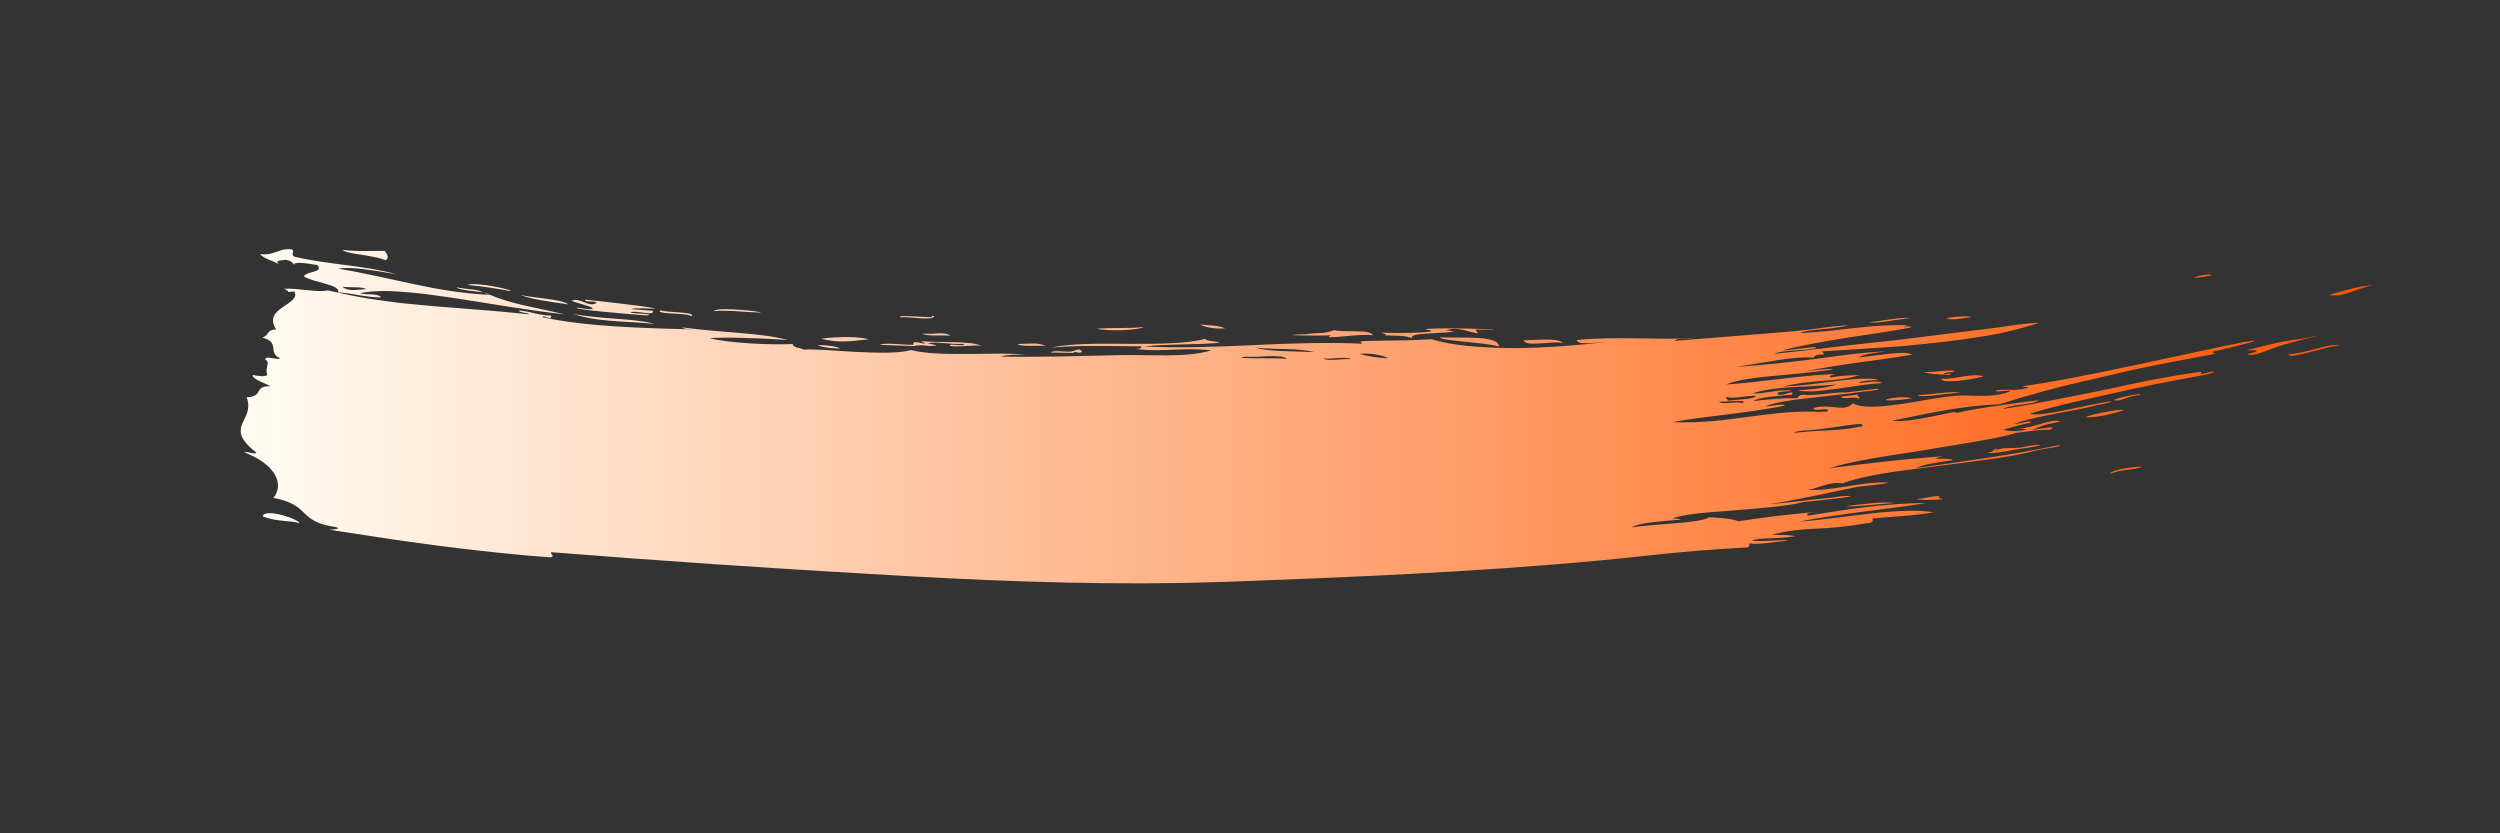 <svg xmlns="http://www.w3.org/2000/svg" xmlns:xlink="http://www.w3.org/1999/xlink" width="1500" zoomAndPan="magnify" viewBox="0 0 1125 375" height="500" preserveAspectRatio="xMidYMid meet" version="1.0"><rect x="0" y="0" width="1125" height="375" fill="#333333" stroke="none"/><defs><clipPath id="3b4f933dae"><path d="M 108 112 L 1067.926 112 L 1067.926 263 L 108 263 Z M 108 112 " clip-rule="nonzero"/></clipPath><clipPath id="b98d01bfd7"><path d="M 441.465 155.539 C 436.43 153.32 423.867 154.281 414.961 153.559 C 414.691 154.039 415.441 154.129 416.191 154.191 C 416.762 155.66 409.984 152.359 411.094 155.148 C 406.418 155.328 398.504 153.949 395.895 155.18 C 400.961 155.359 406.027 155.539 411.066 155.719 C 415.441 154.758 416.91 156.109 421.199 155.508 C 421.859 155.418 417.992 154.398 417.422 154.789 C 419.73 153.172 426.055 155.148 433.879 154.73 C 434.059 155.988 429.383 154.879 427.555 155.148 C 426.387 156.738 437.27 155.148 441.465 155.539 Z M 405.219 142.797 C 402.852 141.566 415.352 142.797 419.129 142.707 C 419.219 142.348 419.34 142.016 420.418 142.168 C 419.82 144.625 409.805 142.348 405.219 142.797 Z M 415.082 150.113 C 421.379 150.684 424.555 148.914 427.703 151.133 C 423.867 150.621 416.793 151.492 415.082 150.113 Z M 369.449 152.422 C 371.938 152 384.352 150.832 390.945 152.691 C 383.391 153.41 377.844 154.578 369.449 152.422 Z M 664.168 148.285 C 664.137 149.062 664.797 149.543 665.484 149.961 C 661.527 149.934 655.711 146.363 650.406 148.852 C 651.484 148.344 654.332 149.242 654.184 149.273 C 650.227 149.723 645.129 149.871 641.23 150.172 C 637.332 150.441 634.637 150.953 635.473 152.242 C 632.238 150.652 625.762 151.191 622.883 150.832 C 625.102 150.504 622.312 150.23 621.594 149.723 C 630.137 149.902 639.043 149.934 644.168 149.121 C 644.141 148.344 641.949 148.672 641.652 148.074 C 652.145 147.055 688.992 148.883 664.168 148.285 Z M 599.016 150.863 C 592.57 151.223 571.016 150.832 587.715 150.41 C 591.223 149.602 596.68 150.441 600.246 148.523 C 604.953 149.902 616.707 147.832 617.844 150.953 C 613.828 149.723 592.961 153.32 599.016 150.863 Z M 457.926 154.82 C 463.621 154.668 467.309 154.039 470.547 155.719 C 466.738 155.27 459.664 156.168 457.926 154.82 Z M 539.953 146.035 C 544.18 146.426 549.129 146.484 551.258 147.805 C 545.711 148.043 542.441 147.203 539.953 146.035 Z M 321.152 140.039 C 321.809 138.93 327.328 138.988 332.543 139.379 C 337.789 139.738 342.766 140.43 342.316 140.668 C 335.152 140.488 326.488 139.379 321.152 140.039 Z M 493.395 147.953 C 499.809 147.324 508.805 147.953 514.801 147.113 C 511.473 148.852 498.43 149.004 493.395 147.953 Z M 275.16 144.387 C 269.434 143.938 264.035 143.246 257.832 141.27 C 270.664 143.695 285.684 143.215 294.617 145.766 C 286.941 144.984 280.855 144.867 275.16 144.387 Z M 218.434 131.793 C 219.035 132.062 219.633 132.332 220.203 132.574 C 219.363 132.395 218.406 132.242 218.434 131.793 Z M 220.773 132.691 C 220.684 132.691 220.594 132.691 220.473 132.664 C 220.383 132.633 220.293 132.602 220.234 132.543 C 220.414 132.602 220.594 132.633 220.773 132.691 Z M 311.016 142.285 C 309.367 140.637 293.566 141.508 297.555 139.59 C 297.914 140.637 314.164 140.277 311.016 142.285 Z M 246.199 134.492 C 250.273 135.062 253.961 135.66 255.793 136.98 C 248.086 135.84 239.453 134.82 234.207 132.723 C 237.684 133.504 242.148 133.922 246.199 134.492 Z M 205.395 129.246 C 208.961 130.176 215.738 130.145 217.234 131.613 C 213.637 130.805 206.832 130.773 205.395 129.246 Z M 186.445 127.926 C 175.594 125.648 164.797 123.008 152.176 120.879 C 155.324 120.371 159.371 120.582 163.84 121.148 C 168.336 121.719 173.375 122.5 178.41 123.398 C 163.898 119.383 147.918 119.113 132.719 115.574 C 130.379 114.766 133.047 113.023 131.191 112.156 C 125.164 111.676 123.543 115.125 117.129 114.344 C 118.238 116.234 123.156 117.402 125.672 119.051 C 123.094 116.863 126.992 117.281 128.73 116.895 C 131.219 117.492 131.91 118.422 132.539 119.352 C 131.641 117.582 137.156 118.332 142.793 119.262 C 145.82 122.77 138.715 121.719 136.645 124.297 C 138.504 125.676 142.613 126.578 146.148 127.598 C 149.688 128.617 152.688 129.637 152.207 131.555 C 155.145 131.734 158.562 132.332 161.98 132.902 C 165.367 133.441 168.758 133.863 171.516 133.832 C 169.777 131.734 165.098 132.965 162.039 131.945 C 167.137 130.895 173.402 130.715 180.418 131.285 C 183.957 131.492 187.676 131.855 191.543 132.332 C 193.461 132.574 195.438 132.844 197.418 133.145 C 199.426 133.414 201.465 133.711 203.535 133.98 C 219.965 136.531 238.074 139.707 254.145 141.477 C 239.184 137.941 230.309 136.832 220.504 132.691 C 207.973 132.125 197.207 130.176 186.445 127.926 Z M 164.828 130.176 C 161.922 129.965 157.184 131.645 154.004 129.004 C 157.332 129.547 163.27 128.797 164.828 130.176 Z M 229.559 130.984 C 225.031 130.145 217.027 128.707 210.43 128.285 C 213.367 126.605 231.625 130.504 229.559 130.984 Z M 283.973 139.078 C 287.242 139.348 290.539 139.617 293.809 139.859 C 294.855 142.676 284.574 139.02 283.824 140.789 C 285.863 141.027 295.008 141.359 291.168 141.957 C 281.605 141.238 258.852 139.348 259.359 138.48 C 261.52 138.391 266.434 139.918 266.734 138.66 C 264.426 137.281 260.02 136.59 257.23 135.363 C 261.07 133.562 264.457 138.391 268.203 136.473 C 269.223 135 262.387 136.352 263.438 134.852 C 269.012 135.453 274.59 135.992 279.926 136.68 C 285.262 137.309 290.422 137.969 295.188 138.809 C 291.711 139.078 286.492 138.301 283.973 139.078 Z M 173.582 117.133 C 171.664 116.383 169.688 115.875 167.676 115.516 C 165.699 115.125 163.777 114.793 161.98 114.523 C 158.414 113.984 155.414 113.535 154.094 112.426 C 161.41 113.355 166.566 112.754 173.223 112.934 C 174.273 114.766 175.262 115.812 173.582 117.133 Z M 368.043 155.27 C 372.48 155.359 376.137 155.75 378.117 156.859 C 373.68 156.77 370.02 156.348 368.043 155.27 Z M 830.172 227.855 C 838.387 226.863 847.082 225.574 852.328 226.355 C 845.043 226.773 836.32 228.062 830.172 227.855 Z M 877.062 168.699 C 872.746 168.551 868.547 168.34 865.371 167.473 C 868.91 167.742 880.75 165.883 879.402 167.203 C 877.543 167.562 874.727 167.652 874.453 168.492 C 876.223 168.191 879.312 167.922 877.062 168.699 Z M 909.234 201.41 C 917.238 199.609 923.355 199.883 911.871 201.559 C 906.266 202.219 897.512 204.5 893.852 203.719 C 897.18 204.02 897.512 200.871 898.891 202.398 C 898.109 202.551 897.391 202.699 897.691 203.148 C 900.207 200.992 904.316 201.918 909.234 201.41 Z M 115.391 203.719 C 114.941 204.68 110.891 203 109.902 203.539 C 124.535 209.086 127.863 218.32 123.035 224.047 C 131.488 225.664 134.098 228.152 136.797 230.762 C 139.496 233.34 142.281 235.949 151.098 237.18 C 154.273 237.957 149.297 238.406 148.07 238.348 C 154.605 239.336 162.281 240.504 170.586 241.793 C 178.859 243.113 187.734 244.254 196.699 245.512 C 214.629 247.793 233.008 249.828 247.758 250.789 C 250.094 249.859 247.695 250.039 247.996 248.48 C 296.836 252.348 344.598 255.586 391.457 258.285 C 438.348 261.102 485.297 263.141 532.008 262.332 C 544.691 262.094 557.012 261.703 569.727 261.133 C 626.93 258.945 685.812 256.125 741.699 249.98 C 747.516 249.32 755.551 248.512 763.645 247.852 C 771.738 247.191 779.953 246.684 786.07 246.352 C 787.598 246.113 787.09 245.184 787.211 244.492 C 790.836 245.301 798.633 243.715 804.238 243.414 C 804.809 242.453 791.617 244.074 788.41 243.234 C 791.738 241.793 799.023 242.723 807.957 241.316 C 805.348 240.566 801.062 240.777 797.375 240.625 C 804.629 238.676 810.625 238.227 817.16 237.898 C 823.695 237.598 830.801 237.086 840.277 235.41 C 843.094 235.348 842.645 234.301 842.676 233.371 C 852.059 232.262 859.703 232.379 870.047 230.551 C 863.543 229.383 853.859 229.773 843.125 230.941 C 832.391 232.082 820.637 233.941 809.906 234.719 C 813.863 233.82 818.27 233.16 822.918 232.441 C 827.562 231.691 832.48 231.031 837.457 230.371 C 847.41 229.055 857.695 227.945 866.809 226.324 C 857.246 226.445 847.531 227.195 838.418 228.332 C 829.305 229.441 820.789 230.973 813.562 232.051 C 812.062 230.434 816.352 230.73 818.629 230.402 C 810.477 230.641 788.32 233.52 782.352 234.57 C 780.852 233.969 778.574 233.578 776.145 233.281 C 773.719 232.98 771.168 232.801 769.129 232.801 C 764.664 235.527 746.227 235.617 734.234 237.27 C 738.309 234.961 747.992 234.66 756.148 233.82 C 756.508 233.398 752.91 233.191 752.223 233.551 C 756.48 231.391 767.871 230.613 779.953 229.711 C 792.008 228.691 804.75 227.793 811.613 225.875 L 820.039 225.035 L 828.434 224.047 C 838.176 222.938 829.602 222.875 824.477 223.926 C 813.113 225.004 804.66 226.324 796.023 226.836 C 801.121 226.203 808.227 224.797 815.453 223.355 C 819.078 222.668 822.707 221.828 826.156 221.078 C 829.602 220.328 832.871 219.641 835.688 219.098 C 837.039 218.859 855.867 217.059 847.23 217.121 C 842.074 217.09 836.469 218.02 830.742 218.918 C 825.016 219.82 819.199 220.75 813.652 220.449 C 818.059 219.699 823.965 216.43 829.004 217.57 C 833.949 215.68 840.305 214.242 847.5 213.043 C 854.668 211.812 862.672 211.004 870.855 209.863 C 879.043 208.785 887.406 207.797 895.383 206.656 C 899.371 206.086 903.238 205.516 906.926 204.828 C 910.613 204.078 914.09 203.301 917.328 202.461 C 919.727 201.918 930.039 200.691 926.203 200.359 C 905.906 204.648 884.23 207.555 862.164 210.645 C 865.551 208.906 872.176 208.008 878.711 207.105 C 878.621 205.699 864.801 207.285 874.547 205.367 C 871.668 205.457 868.188 205.727 864.262 206.117 C 860.332 206.508 855.957 206.836 851.398 207.348 C 842.254 208.305 832.242 209.535 823.098 210.703 C 827.926 209.145 834.82 207.645 842.676 206.266 C 846.602 205.578 850.738 204.918 854.996 204.258 C 857.125 203.93 859.254 203.629 861.414 203.301 C 863.543 202.938 865.699 202.578 867.828 202.25 C 884.887 199.402 901.047 196.941 906.984 194.844 C 912.441 194.156 918.316 193.195 922.453 193.406 C 926.953 191.156 917.418 193.016 914.629 193.555 C 920.598 190.648 919.668 191.457 927.07 189.688 C 923.926 187.949 915.141 192.746 906.715 193.137 C 919.156 192.445 904.855 195.176 901.527 193.344 C 903.086 192.867 908.633 191.215 914.059 190.137 C 913.699 188.906 908.633 190.797 906.355 190.855 C 915.168 187.078 936.906 184.59 944.043 182.133 C 946.711 182.07 953.934 179.855 947.73 180.902 C 936.727 182.641 918.137 187.887 913.402 186.148 C 918.766 184.531 924.645 182.973 930.879 181.473 C 933.996 180.723 937.176 179.973 940.445 179.285 C 943.684 178.562 947.008 177.875 950.309 177.094 C 963.59 174.039 977.379 171.34 989.941 169.09 C 996.957 167.98 999.598 166.004 991.082 168.25 C 989.074 168.492 991.953 166.992 989.582 167.41 C 975.102 169.422 961.969 172.117 948.027 175.238 C 941.043 176.707 933.816 178.113 926.113 179.613 C 918.406 181.082 910.281 182.672 901.348 184.051 C 903.988 182.102 914.898 182.164 917.598 180.184 C 915.527 180.215 908.785 181.145 901.168 182.254 C 893.555 183.27 885.066 184.652 879.582 186.031 C 882.52 184.621 877.332 185.82 870.496 187.199 C 867.078 187.887 863.242 188.637 859.824 189.086 C 856.406 189.477 853.379 189.656 851.578 189.27 C 854.668 188.637 858.176 188.008 861.922 187.199 C 865.672 186.391 869.719 185.578 873.914 184.859 C 882.281 183.391 891.215 182.191 899.699 181.953 C 911.152 178.266 926.023 174.066 942.781 170.379 C 951.148 168.402 959.961 166.332 969.047 164.504 C 978.129 162.645 987.543 161.055 996.93 159.195 C 996.598 158.777 995.551 158.898 995.43 158.328 C 1001.695 156.977 1024.031 151.582 1010.121 153.859 C 990.422 157.609 935.918 170.441 910.043 173.797 C 910.434 174.367 912.59 173.766 912.742 174.516 C 905.996 176.254 904.195 174.848 898.711 175.625 C 895.5 176.734 903.805 175.656 905.188 175.777 C 897.961 179.312 888.188 177.785 882.281 177.996 C 875.055 178.176 864.922 180.453 855.566 181.801 C 846.211 183.121 837.699 183.84 833.859 181.473 C 829.332 185.91 824.895 181.352 816.141 183.602 C 815.723 185.488 821.988 183.332 822.648 184.562 C 823.035 186.148 816.113 184.5 820.188 185.461 C 810.023 184.68 799.441 185.852 788.23 187.379 C 782.621 188.098 776.895 188.969 770.961 189.477 C 765.055 189.957 758.969 190.227 752.699 190.016 C 759.266 188.578 767.781 187.707 776.715 186.57 C 785.652 185.398 794.977 184.199 803.191 182.551 C 802.5 181.324 796.922 182.941 794.254 182.852 C 798.844 181.082 805.617 180.035 813.055 179.254 C 820.488 178.383 828.582 177.574 835.809 176.555 C 838.328 176.254 840.848 175.957 843.395 175.656 C 846.512 175.355 845.465 174.695 843.336 175.086 C 839.137 175.598 834.91 176.105 830.711 176.617 C 826.875 176.164 817.879 178.234 811.645 177.664 C 808.797 177.637 809.965 178.926 807.988 179.195 C 802.559 179.074 795.875 179.703 788.949 180.484 C 791.887 178.504 800.07 178.324 806.547 177.574 C 806.879 175.148 803.879 178.086 800.16 177.637 C 798.664 175.836 804 176.348 806.367 175.867 C 800.551 174.875 794.344 177.363 788.617 177.035 C 798.691 173.586 814.703 174.188 826.484 173.047 C 823.996 173.977 819.859 174.637 816.23 175.055 C 812.605 175.445 809.457 175.566 808.914 175.625 C 810.895 176.074 813.531 176.227 816.531 176.047 C 819.531 175.867 822.918 175.445 826.395 174.965 C 833.379 173.977 840.875 172.719 846.844 172.359 C 845.402 171.188 840.906 171.879 836.617 172.418 C 837.008 171.07 842.793 171.43 845.375 170.77 C 840.008 169.988 833.352 170.559 826.004 171.488 C 822.316 171.969 818.48 172.477 814.523 172.988 C 810.566 173.406 806.457 173.766 802.352 173.949 C 814.82 170.738 826.906 171.969 836.199 168.969 C 840.367 168.672 828.375 168.73 823.578 169.93 C 823.008 169 824.445 168.73 825.945 168.461 C 823.066 168.371 819.621 168.582 815.812 168.969 C 811.973 169.332 807.777 169.719 803.398 170.258 C 794.645 171.25 785.23 172.477 776.805 173.02 C 784.93 169.48 802.109 169.121 815.66 167.41 C 832.211 165.641 823.336 165.492 811.824 167.23 C 819.918 165.551 828.105 164.234 836.258 163.125 C 844.414 161.953 852.57 161.055 860.516 159.586 C 856.586 157.637 847.383 159.766 836.5 160.816 C 838.656 159.285 843.723 158.719 848.883 158.148 C 840.215 158.355 828.672 159.887 816.621 161.566 C 804.539 163.094 791.887 164.531 781.152 165.012 C 794.375 163.363 806.219 160.215 816.203 160.906 C 817.34 158.238 823.129 160.934 819.711 158.148 C 827.176 157.668 835.328 157.129 843.785 156.59 C 848.012 156.316 852.297 156.047 856.617 155.719 C 860.902 155.301 865.223 154.879 869.508 154.398 C 878.082 153.469 886.508 152.359 894.363 151.043 C 902.219 149.723 909.473 147.832 915.738 145.855 C 922.125 144.297 906.176 146.305 905.664 146.395 C 898.41 147.562 890.195 148.465 881.5 149.543 C 872.805 150.621 863.57 151.762 854.188 152.961 C 844.773 153.949 835.18 155 825.734 156.109 C 821.027 156.68 816.352 157.219 811.793 157.758 C 807.207 158.266 802.711 158.746 798.332 159.227 C 801.992 157.488 811.254 157.848 817.039 156.707 C 818 155.988 815.273 156.289 811.766 156.68 C 808.285 157.066 804.027 157.609 801.961 157.699 C 806.098 156.559 810.445 155.719 814.973 154.789 C 819.5 153.891 824.207 153.082 829.094 152.301 C 833.98 151.551 839.016 150.801 844.203 149.992 C 849.391 149.184 854.727 148.434 860.152 147.266 C 860.062 146.395 852.688 147.504 858.746 146.305 C 850.738 146.156 843.543 146.605 835.867 147.473 C 828.195 148.285 820.008 149.395 809.965 149.902 C 813.203 148.285 821.93 148.285 827.293 147.266 C 838.566 145.676 824.176 146.754 819.77 147.594 C 810.895 148.914 802.441 149.422 792.188 150.293 C 781.934 151.07 769.879 152.18 753.629 153.379 C 754.051 152.031 759.777 152.66 762.324 152.121 C 746.137 153.141 727.758 151.16 709.617 152.992 C 709.828 155.48 717.234 154.102 722.238 153.98 C 710.246 155.359 695.105 156.617 680.805 156.648 C 666.477 156.559 652.984 155.449 644.32 152.66 C 632.598 153.379 626.898 153.109 614.188 153.469 C 610.98 153.531 612.66 153.949 612.957 154.668 C 597.969 153.949 580.309 154.488 562.949 155.359 C 545.59 156.137 528.5 156.707 514.77 155.898 C 527.152 154.609 536.117 155.328 548.797 154.25 C 547.539 153.289 542.98 153.828 542.504 152.48 C 534.078 154.641 521.156 154.82 508.113 154.73 C 495.07 154.609 481.941 154.461 473.125 156.41 C 485.418 155.391 493.453 155.629 513.539 155.867 C 513.992 156.859 512.551 156.949 510.992 156.977 C 521.637 158.656 533.328 156.137 545.051 157.699 C 539.113 159.406 532.398 159.855 525.473 159.918 C 518.547 159.977 511.441 159.676 504.668 159.797 C 486.676 160.188 470.336 160.754 450.281 160.484 C 452.949 159.645 456.965 159.465 461.703 159.617 C 448.75 158.117 423.656 160.934 409.836 157.516 C 404.887 159.078 394.664 158.836 384.77 158.328 C 374.879 157.758 365.344 156.949 361.715 157.367 C 360.277 156.438 356.5 156.438 356.797 154.82 C 346.156 155.301 327.988 154.398 319.23 152.18 C 325.68 151.641 341.449 152.121 354.371 152.961 C 342.676 149.723 324.777 149.781 307.059 147.324 C 307.391 148.133 310.148 148.012 311.977 148.254 C 289.43 147.652 263.797 147.023 244.16 142.766 C 243.98 141.18 248.715 144.867 247.938 142.047 C 241.641 141.777 239.211 140.16 233.426 139.707 C 233.484 140.789 237.504 140.547 238.133 141.449 C 229.648 140.609 221.762 139.797 214.086 139.289 C 210.281 138.988 206.531 138.688 202.844 138.391 C 199.156 138.121 195.5 137.852 191.871 137.488 C 188.242 137.129 184.645 136.77 180.988 136.441 C 177.359 136.051 173.762 135.512 170.074 135 C 162.73 134.012 155.324 132.453 147.5 130.656 C 142.613 131.793 133.348 129.457 127.773 129.965 C 131.668 131.492 127.262 131.555 132.449 131.164 C 134.129 134.07 130.5 135.961 127.203 138.238 C 123.965 140.488 120.996 143.246 124.266 148.223 C 119.738 148.434 121.688 150.441 118.117 151.941 C 126.395 154.102 120.125 158.777 126.121 161.207 C 125.523 161.746 123.754 161.355 122.195 161.117 C 120.637 160.844 119.258 160.727 119.438 161.895 C 121.895 163.062 119.016 165.434 120.305 168.73 C 119.168 169.629 116.617 169.332 113.68 168.73 C 113.711 170.859 119.105 172.207 121.656 173.828 C 113.891 173.527 118.957 178.445 110.98 178.805 C 113.051 184.199 110.352 187.379 109.004 190.738 C 108.312 192.414 107.984 194.156 108.766 196.254 C 109.543 198.141 111.461 200.66 115.391 203.719 Z M 777.438 180.332 C 777.855 179.285 775.426 179.043 777.285 178.594 C 779.176 179.945 790.297 177.125 790.027 178.504 C 787.719 179.762 781.723 179.762 777.438 180.332 Z M 773.656 180.691 C 776.266 181.055 787.719 179.402 783.941 181.441 C 782.082 180.273 774.406 182.492 773.656 180.691 Z M 813.383 193.645 C 821.836 193.164 832.781 190.766 837.547 190.797 C 837.906 191.488 839.676 191.727 836.41 192.086 C 830.801 193.227 827.145 193.434 823.367 193.613 C 821.477 193.703 819.559 193.766 817.371 193.914 C 815.152 194.035 812.664 194.215 809.605 194.574 C 803.371 195.023 810.746 193.586 813.383 193.645 Z M 611.758 159.227 C 617.906 158.566 624.59 160.695 624.41 161.234 C 619.434 160.934 615.117 160.305 611.758 159.227 Z M 595.418 161.324 C 599.258 161.684 606.242 160.336 608.012 161.625 C 604.203 161.355 597.188 162.645 595.418 161.324 Z M 591.613 158.445 C 581.238 158.027 569.516 158.148 565.137 156.41 C 574.852 157.547 582.945 156.41 591.613 158.445 Z M 560.133 160.516 C 566.188 160.934 576.922 159.168 579.051 161.477 C 575.992 160.934 552.367 161.656 560.133 160.516 Z M 648.008 151.82 C 658.02 152.242 674.27 150.711 674.539 155.93 C 668.215 154.008 647.496 153.352 648.008 151.82 Z M 874.516 224.617 C 870.227 225.184 861.984 225.004 862.641 224.527 C 865.789 224.527 871.938 222.488 873.074 223.656 C 870.766 224.254 873.707 224.195 874.516 224.617 Z M 892.594 169.391 C 887.105 170.891 873.734 172.898 873.465 170.379 C 878.441 171.07 887.676 167.59 892.594 169.391 Z M 836.168 179.312 C 834.879 178.234 829.004 179.973 828.375 178.504 L 835.961 177.574 C 835.57 178.656 837.996 178.863 836.168 179.312 Z M 481.879 158.207 C 484.098 157.758 485.84 156.316 486.918 158.297 C 485.09 159.555 483.859 157.516 483.109 158.809 L 473.008 158.656 C 473.605 157.367 479.242 158.508 481.879 158.207 Z M 860.543 179.254 C 859.285 179.434 858.023 179.613 856.734 179.762 C 840.008 181.441 853.77 177.457 860.543 179.254 Z M 882.102 176.734 C 875.203 177.066 864.32 179.195 862.941 177.754 C 868.82 177.727 877.664 175.805 882.102 176.734 Z M 134.547 235.5 C 133.438 234.84 131.102 234.719 128.16 234.449 C 125.223 234.18 121.684 233.73 118.207 232.379 C 119.078 228.215 135.926 234.121 134.547 235.5 Z M 875.953 143.125 C 880.57 142.406 884.559 142.137 887.285 142.676 C 882.762 143.305 877.512 144.387 875.953 143.125 Z M 1048.137 132.664 C 1055.781 130.594 1059.469 129.125 1067.926 128.227 C 1059.949 129.996 1053.895 134.102 1048.137 132.664 Z M 987.004 125.109 C 992.551 122.41 1002.266 123.668 987.004 125.109 Z M 840.848 144.957 C 846.723 144.625 855.625 142.438 859.523 143.156 C 853.707 143.695 844.773 145.793 840.848 144.957 Z M 685.723 153.141 C 692.648 153.02 701.312 151.941 703.383 154.398 C 699.066 153.172 686.352 156.379 685.723 153.141 Z M 956.184 184.441 C 954.297 185.102 950.816 186.121 947.34 186.84 C 943.832 187.527 940.355 187.98 938.406 187.68 C 940.023 186.988 943.59 186.121 947.219 185.461 C 950.816 184.742 954.445 184.23 956.184 184.441 Z M 963.68 210.105 C 961.969 211.305 952.707 211.332 949.617 213.371 C 948.93 211.426 961.82 209.715 963.68 210.105 Z M 1052.633 155.391 C 1043.879 156.617 1030.027 161.953 1029.789 159.375 C 1037.824 159.105 1047.746 154.398 1052.633 155.391 Z M 962.781 177.816 C 957.805 177.965 953.844 181.113 951.418 180.035 C 952.258 178.984 965.836 176.316 962.781 177.816 Z M 1010.988 157.668 C 1015.848 156.41 1019.953 155.301 1023.941 154.43 C 1025.922 154.008 1027.898 153.621 1029.906 153.32 C 1031.887 152.961 1033.926 152.66 1036.055 152.449 C 1052.605 148.852 1035.812 152.75 1027.48 155.148 C 1021.574 156.77 1014.02 160.965 1011.379 159.348 C 1018.906 157.547 1014.648 157.457 1010.988 157.668 Z M 1010.988 157.668 " clip-rule="nonzero"/></clipPath><linearGradient x1="0" gradientTransform="matrix(-2.998, 0, 0, 2.998, 1067.924, 112.096)" y1="25.087" x2="320.18" gradientUnits="userSpaceOnUse" y2="25.087" id="5d490e157b"><stop stop-opacity="1" stop-color="rgb(100%, 33.299%, 0%)" offset="0"/><stop stop-opacity="1" stop-color="rgb(100%, 33.554%, 0.371%)" offset="0.004"/><stop stop-opacity="1" stop-color="rgb(100%, 33.81%, 0.742%)" offset="0.008"/><stop stop-opacity="1" stop-color="rgb(100%, 34.067%, 1.112%)" offset="0.012"/><stop stop-opacity="1" stop-color="rgb(100%, 34.323%, 1.483%)" offset="0.016"/><stop stop-opacity="1" stop-color="rgb(100%, 34.578%, 1.854%)" offset="0.02"/><stop stop-opacity="1" stop-color="rgb(100%, 34.834%, 2.225%)" offset="0.023"/><stop stop-opacity="1" stop-color="rgb(100%, 35.091%, 2.596%)" offset="0.027"/><stop stop-opacity="1" stop-color="rgb(100%, 35.347%, 2.966%)" offset="0.031"/><stop stop-opacity="1" stop-color="rgb(100%, 35.602%, 3.337%)" offset="0.035"/><stop stop-opacity="1" stop-color="rgb(100%, 35.858%, 3.708%)" offset="0.039"/><stop stop-opacity="1" stop-color="rgb(100%, 36.115%, 4.079%)" offset="0.043"/><stop stop-opacity="1" stop-color="rgb(100%, 36.371%, 4.449%)" offset="0.047"/><stop stop-opacity="1" stop-color="rgb(100%, 36.626%, 4.82%)" offset="0.051"/><stop stop-opacity="1" stop-color="rgb(100%, 36.882%, 5.191%)" offset="0.055"/><stop stop-opacity="1" stop-color="rgb(100%, 37.138%, 5.562%)" offset="0.059"/><stop stop-opacity="1" stop-color="rgb(100%, 37.395%, 5.933%)" offset="0.062"/><stop stop-opacity="1" stop-color="rgb(100%, 37.65%, 6.303%)" offset="0.066"/><stop stop-opacity="1" stop-color="rgb(100%, 37.906%, 6.674%)" offset="0.07"/><stop stop-opacity="1" stop-color="rgb(100%, 38.162%, 7.045%)" offset="0.074"/><stop stop-opacity="1" stop-color="rgb(100%, 38.419%, 7.416%)" offset="0.078"/><stop stop-opacity="1" stop-color="rgb(100%, 38.673%, 7.787%)" offset="0.082"/><stop stop-opacity="1" stop-color="rgb(100%, 38.93%, 8.157%)" offset="0.086"/><stop stop-opacity="1" stop-color="rgb(100%, 39.186%, 8.528%)" offset="0.09"/><stop stop-opacity="1" stop-color="rgb(100%, 39.442%, 8.899%)" offset="0.094"/><stop stop-opacity="1" stop-color="rgb(100%, 39.697%, 9.27%)" offset="0.098"/><stop stop-opacity="1" stop-color="rgb(100%, 39.954%, 9.641%)" offset="0.102"/><stop stop-opacity="1" stop-color="rgb(100%, 40.208%, 10.011%)" offset="0.105"/><stop stop-opacity="1" stop-color="rgb(100%, 40.465%, 10.382%)" offset="0.109"/><stop stop-opacity="1" stop-color="rgb(100%, 40.721%, 10.753%)" offset="0.113"/><stop stop-opacity="1" stop-color="rgb(100%, 40.977%, 11.124%)" offset="0.117"/><stop stop-opacity="1" stop-color="rgb(100%, 41.232%, 11.494%)" offset="0.121"/><stop stop-opacity="1" stop-color="rgb(100%, 41.489%, 11.865%)" offset="0.125"/><stop stop-opacity="1" stop-color="rgb(100%, 41.745%, 12.236%)" offset="0.129"/><stop stop-opacity="1" stop-color="rgb(100%, 42.001%, 12.607%)" offset="0.133"/><stop stop-opacity="1" stop-color="rgb(100%, 42.256%, 12.978%)" offset="0.137"/><stop stop-opacity="1" stop-color="rgb(100%, 42.513%, 13.348%)" offset="0.141"/><stop stop-opacity="1" stop-color="rgb(100%, 42.769%, 13.719%)" offset="0.145"/><stop stop-opacity="1" stop-color="rgb(100%, 43.025%, 14.09%)" offset="0.148"/><stop stop-opacity="1" stop-color="rgb(100%, 43.28%, 14.461%)" offset="0.152"/><stop stop-opacity="1" stop-color="rgb(100%, 43.536%, 14.832%)" offset="0.156"/><stop stop-opacity="1" stop-color="rgb(100%, 43.793%, 15.202%)" offset="0.16"/><stop stop-opacity="1" stop-color="rgb(100%, 44.049%, 15.573%)" offset="0.164"/><stop stop-opacity="1" stop-color="rgb(100%, 44.304%, 15.944%)" offset="0.168"/><stop stop-opacity="1" stop-color="rgb(100%, 44.56%, 16.315%)" offset="0.172"/><stop stop-opacity="1" stop-color="rgb(100%, 44.817%, 16.685%)" offset="0.176"/><stop stop-opacity="1" stop-color="rgb(100%, 45.073%, 17.056%)" offset="0.18"/><stop stop-opacity="1" stop-color="rgb(100%, 45.328%, 17.427%)" offset="0.184"/><stop stop-opacity="1" stop-color="rgb(100%, 45.584%, 17.798%)" offset="0.188"/><stop stop-opacity="1" stop-color="rgb(100%, 45.84%, 18.169%)" offset="0.191"/><stop stop-opacity="1" stop-color="rgb(100%, 46.097%, 18.539%)" offset="0.195"/><stop stop-opacity="1" stop-color="rgb(100%, 46.352%, 18.91%)" offset="0.199"/><stop stop-opacity="1" stop-color="rgb(100%, 46.608%, 19.281%)" offset="0.203"/><stop stop-opacity="1" stop-color="rgb(100%, 46.864%, 19.652%)" offset="0.207"/><stop stop-opacity="1" stop-color="rgb(100%, 47.121%, 20.024%)" offset="0.211"/><stop stop-opacity="1" stop-color="rgb(100%, 47.375%, 20.395%)" offset="0.215"/><stop stop-opacity="1" stop-color="rgb(100%, 47.632%, 20.766%)" offset="0.219"/><stop stop-opacity="1" stop-color="rgb(100%, 47.887%, 21.136%)" offset="0.223"/><stop stop-opacity="1" stop-color="rgb(100%, 48.143%, 21.507%)" offset="0.227"/><stop stop-opacity="1" stop-color="rgb(100%, 48.399%, 21.878%)" offset="0.23"/><stop stop-opacity="1" stop-color="rgb(100%, 48.656%, 22.249%)" offset="0.234"/><stop stop-opacity="1" stop-color="rgb(100%, 48.911%, 22.62%)" offset="0.238"/><stop stop-opacity="1" stop-color="rgb(100%, 49.167%, 22.99%)" offset="0.242"/><stop stop-opacity="1" stop-color="rgb(100%, 49.423%, 23.361%)" offset="0.246"/><stop stop-opacity="1" stop-color="rgb(100%, 49.68%, 23.732%)" offset="0.25"/><stop stop-opacity="1" stop-color="rgb(100%, 49.934%, 24.103%)" offset="0.254"/><stop stop-opacity="1" stop-color="rgb(100%, 50.191%, 24.474%)" offset="0.258"/><stop stop-opacity="1" stop-color="rgb(100%, 50.447%, 24.844%)" offset="0.262"/><stop stop-opacity="1" stop-color="rgb(100%, 50.703%, 25.215%)" offset="0.266"/><stop stop-opacity="1" stop-color="rgb(100%, 50.958%, 25.586%)" offset="0.27"/><stop stop-opacity="1" stop-color="rgb(100%, 51.215%, 25.957%)" offset="0.273"/><stop stop-opacity="1" stop-color="rgb(100%, 51.471%, 26.328%)" offset="0.277"/><stop stop-opacity="1" stop-color="rgb(100%, 51.727%, 26.698%)" offset="0.281"/><stop stop-opacity="1" stop-color="rgb(100%, 51.982%, 27.069%)" offset="0.285"/><stop stop-opacity="1" stop-color="rgb(100%, 52.238%, 27.44%)" offset="0.289"/><stop stop-opacity="1" stop-color="rgb(100%, 52.495%, 27.811%)" offset="0.293"/><stop stop-opacity="1" stop-color="rgb(100%, 52.751%, 28.181%)" offset="0.297"/><stop stop-opacity="1" stop-color="rgb(100%, 53.006%, 28.552%)" offset="0.301"/><stop stop-opacity="1" stop-color="rgb(100%, 53.262%, 28.923%)" offset="0.305"/><stop stop-opacity="1" stop-color="rgb(100%, 53.519%, 29.294%)" offset="0.309"/><stop stop-opacity="1" stop-color="rgb(100%, 53.775%, 29.665%)" offset="0.312"/><stop stop-opacity="1" stop-color="rgb(100%, 54.03%, 30.035%)" offset="0.316"/><stop stop-opacity="1" stop-color="rgb(100%, 54.286%, 30.406%)" offset="0.32"/><stop stop-opacity="1" stop-color="rgb(100%, 54.541%, 30.777%)" offset="0.324"/><stop stop-opacity="1" stop-color="rgb(100%, 54.797%, 31.148%)" offset="0.328"/><stop stop-opacity="1" stop-color="rgb(100%, 55.054%, 31.519%)" offset="0.332"/><stop stop-opacity="1" stop-color="rgb(100%, 55.31%, 31.889%)" offset="0.336"/><stop stop-opacity="1" stop-color="rgb(100%, 55.565%, 32.26%)" offset="0.34"/><stop stop-opacity="1" stop-color="rgb(100%, 55.821%, 32.631%)" offset="0.344"/><stop stop-opacity="1" stop-color="rgb(100%, 56.078%, 33.002%)" offset="0.348"/><stop stop-opacity="1" stop-color="rgb(100%, 56.334%, 33.372%)" offset="0.352"/><stop stop-opacity="1" stop-color="rgb(100%, 56.589%, 33.743%)" offset="0.355"/><stop stop-opacity="1" stop-color="rgb(100%, 56.845%, 34.114%)" offset="0.359"/><stop stop-opacity="1" stop-color="rgb(100%, 57.101%, 34.485%)" offset="0.363"/><stop stop-opacity="1" stop-color="rgb(100%, 57.358%, 34.856%)" offset="0.367"/><stop stop-opacity="1" stop-color="rgb(100%, 57.613%, 35.226%)" offset="0.371"/><stop stop-opacity="1" stop-color="rgb(100%, 57.869%, 35.597%)" offset="0.375"/><stop stop-opacity="1" stop-color="rgb(100%, 58.125%, 35.968%)" offset="0.379"/><stop stop-opacity="1" stop-color="rgb(100%, 58.382%, 36.339%)" offset="0.383"/><stop stop-opacity="1" stop-color="rgb(100%, 58.636%, 36.71%)" offset="0.387"/><stop stop-opacity="1" stop-color="rgb(100%, 58.893%, 37.08%)" offset="0.391"/><stop stop-opacity="1" stop-color="rgb(100%, 59.149%, 37.451%)" offset="0.395"/><stop stop-opacity="1" stop-color="rgb(100%, 59.406%, 37.822%)" offset="0.398"/><stop stop-opacity="1" stop-color="rgb(100%, 59.66%, 38.193%)" offset="0.402"/><stop stop-opacity="1" stop-color="rgb(100%, 59.917%, 38.564%)" offset="0.406"/><stop stop-opacity="1" stop-color="rgb(100%, 60.173%, 38.934%)" offset="0.41"/><stop stop-opacity="1" stop-color="rgb(100%, 60.429%, 39.307%)" offset="0.414"/><stop stop-opacity="1" stop-color="rgb(100%, 60.684%, 39.677%)" offset="0.418"/><stop stop-opacity="1" stop-color="rgb(100%, 60.941%, 40.048%)" offset="0.422"/><stop stop-opacity="1" stop-color="rgb(100%, 61.195%, 40.419%)" offset="0.426"/><stop stop-opacity="1" stop-color="rgb(100%, 61.452%, 40.79%)" offset="0.43"/><stop stop-opacity="1" stop-color="rgb(100%, 61.708%, 41.161%)" offset="0.434"/><stop stop-opacity="1" stop-color="rgb(100%, 61.964%, 41.531%)" offset="0.438"/><stop stop-opacity="1" stop-color="rgb(100%, 62.219%, 41.902%)" offset="0.441"/><stop stop-opacity="1" stop-color="rgb(100%, 62.476%, 42.273%)" offset="0.445"/><stop stop-opacity="1" stop-color="rgb(100%, 62.732%, 42.644%)" offset="0.449"/><stop stop-opacity="1" stop-color="rgb(100%, 62.988%, 43.015%)" offset="0.453"/><stop stop-opacity="1" stop-color="rgb(100%, 63.243%, 43.385%)" offset="0.457"/><stop stop-opacity="1" stop-color="rgb(100%, 63.499%, 43.756%)" offset="0.461"/><stop stop-opacity="1" stop-color="rgb(100%, 63.756%, 44.127%)" offset="0.465"/><stop stop-opacity="1" stop-color="rgb(100%, 64.012%, 44.498%)" offset="0.469"/><stop stop-opacity="1" stop-color="rgb(100%, 64.267%, 44.868%)" offset="0.473"/><stop stop-opacity="1" stop-color="rgb(100%, 64.523%, 45.239%)" offset="0.477"/><stop stop-opacity="1" stop-color="rgb(100%, 64.78%, 45.61%)" offset="0.48"/><stop stop-opacity="1" stop-color="rgb(100%, 65.036%, 45.981%)" offset="0.484"/><stop stop-opacity="1" stop-color="rgb(100%, 65.291%, 46.352%)" offset="0.488"/><stop stop-opacity="1" stop-color="rgb(100%, 65.547%, 46.722%)" offset="0.492"/><stop stop-opacity="1" stop-color="rgb(100%, 65.804%, 47.093%)" offset="0.496"/><stop stop-opacity="1" stop-color="rgb(100%, 66.06%, 47.464%)" offset="0.5"/><stop stop-opacity="1" stop-color="rgb(100%, 66.315%, 47.835%)" offset="0.504"/><stop stop-opacity="1" stop-color="rgb(100%, 66.571%, 48.206%)" offset="0.508"/><stop stop-opacity="1" stop-color="rgb(100%, 66.827%, 48.576%)" offset="0.512"/><stop stop-opacity="1" stop-color="rgb(100%, 67.084%, 48.947%)" offset="0.516"/><stop stop-opacity="1" stop-color="rgb(100%, 67.339%, 49.318%)" offset="0.52"/><stop stop-opacity="1" stop-color="rgb(100%, 67.595%, 49.689%)" offset="0.523"/><stop stop-opacity="1" stop-color="rgb(100%, 67.851%, 50.06%)" offset="0.527"/><stop stop-opacity="1" stop-color="rgb(100%, 68.108%, 50.43%)" offset="0.531"/><stop stop-opacity="1" stop-color="rgb(100%, 68.362%, 50.801%)" offset="0.535"/><stop stop-opacity="1" stop-color="rgb(100%, 68.619%, 51.172%)" offset="0.539"/><stop stop-opacity="1" stop-color="rgb(100%, 68.874%, 51.543%)" offset="0.543"/><stop stop-opacity="1" stop-color="rgb(100%, 69.13%, 51.913%)" offset="0.547"/><stop stop-opacity="1" stop-color="rgb(100%, 69.386%, 52.284%)" offset="0.551"/><stop stop-opacity="1" stop-color="rgb(100%, 69.643%, 52.655%)" offset="0.555"/><stop stop-opacity="1" stop-color="rgb(100%, 69.897%, 53.026%)" offset="0.559"/><stop stop-opacity="1" stop-color="rgb(100%, 70.154%, 53.397%)" offset="0.562"/><stop stop-opacity="1" stop-color="rgb(100%, 70.41%, 53.767%)" offset="0.566"/><stop stop-opacity="1" stop-color="rgb(100%, 70.667%, 54.138%)" offset="0.57"/><stop stop-opacity="1" stop-color="rgb(100%, 70.921%, 54.509%)" offset="0.574"/><stop stop-opacity="1" stop-color="rgb(100%, 71.178%, 54.88%)" offset="0.578"/><stop stop-opacity="1" stop-color="rgb(100%, 71.434%, 55.251%)" offset="0.582"/><stop stop-opacity="1" stop-color="rgb(100%, 71.69%, 55.621%)" offset="0.586"/><stop stop-opacity="1" stop-color="rgb(100%, 71.945%, 55.992%)" offset="0.59"/><stop stop-opacity="1" stop-color="rgb(100%, 72.202%, 56.363%)" offset="0.594"/><stop stop-opacity="1" stop-color="rgb(100%, 72.458%, 56.734%)" offset="0.598"/><stop stop-opacity="1" stop-color="rgb(100%, 72.714%, 57.104%)" offset="0.602"/><stop stop-opacity="1" stop-color="rgb(100%, 72.969%, 57.475%)" offset="0.605"/><stop stop-opacity="1" stop-color="rgb(100%, 73.225%, 57.846%)" offset="0.609"/><stop stop-opacity="1" stop-color="rgb(100%, 73.482%, 58.217%)" offset="0.613"/><stop stop-opacity="1" stop-color="rgb(100%, 73.738%, 58.589%)" offset="0.617"/><stop stop-opacity="1" stop-color="rgb(100%, 73.993%, 58.96%)" offset="0.621"/><stop stop-opacity="1" stop-color="rgb(100%, 74.249%, 59.331%)" offset="0.625"/><stop stop-opacity="1" stop-color="rgb(100%, 74.506%, 59.702%)" offset="0.629"/><stop stop-opacity="1" stop-color="rgb(100%, 74.762%, 60.072%)" offset="0.633"/><stop stop-opacity="1" stop-color="rgb(100%, 75.017%, 60.443%)" offset="0.637"/><stop stop-opacity="1" stop-color="rgb(100%, 75.273%, 60.814%)" offset="0.641"/><stop stop-opacity="1" stop-color="rgb(100%, 75.528%, 61.185%)" offset="0.645"/><stop stop-opacity="1" stop-color="rgb(100%, 75.784%, 61.555%)" offset="0.648"/><stop stop-opacity="1" stop-color="rgb(100%, 76.041%, 61.926%)" offset="0.652"/><stop stop-opacity="1" stop-color="rgb(100%, 76.297%, 62.297%)" offset="0.656"/><stop stop-opacity="1" stop-color="rgb(100%, 76.552%, 62.668%)" offset="0.66"/><stop stop-opacity="1" stop-color="rgb(100%, 76.808%, 63.039%)" offset="0.664"/><stop stop-opacity="1" stop-color="rgb(100%, 77.065%, 63.409%)" offset="0.668"/><stop stop-opacity="1" stop-color="rgb(100%, 77.321%, 63.78%)" offset="0.672"/><stop stop-opacity="1" stop-color="rgb(100%, 77.576%, 64.151%)" offset="0.676"/><stop stop-opacity="1" stop-color="rgb(100%, 77.832%, 64.522%)" offset="0.68"/><stop stop-opacity="1" stop-color="rgb(100%, 78.088%, 64.893%)" offset="0.684"/><stop stop-opacity="1" stop-color="rgb(100%, 78.345%, 65.263%)" offset="0.688"/><stop stop-opacity="1" stop-color="rgb(100%, 78.6%, 65.634%)" offset="0.691"/><stop stop-opacity="1" stop-color="rgb(100%, 78.856%, 66.005%)" offset="0.695"/><stop stop-opacity="1" stop-color="rgb(100%, 79.112%, 66.376%)" offset="0.699"/><stop stop-opacity="1" stop-color="rgb(100%, 79.369%, 66.747%)" offset="0.703"/><stop stop-opacity="1" stop-color="rgb(100%, 79.623%, 67.117%)" offset="0.707"/><stop stop-opacity="1" stop-color="rgb(100%, 79.88%, 67.488%)" offset="0.711"/><stop stop-opacity="1" stop-color="rgb(100%, 80.136%, 67.859%)" offset="0.715"/><stop stop-opacity="1" stop-color="rgb(100%, 80.392%, 68.23%)" offset="0.719"/><stop stop-opacity="1" stop-color="rgb(100%, 80.647%, 68.6%)" offset="0.723"/><stop stop-opacity="1" stop-color="rgb(100%, 80.904%, 68.971%)" offset="0.727"/><stop stop-opacity="1" stop-color="rgb(100%, 81.16%, 69.342%)" offset="0.73"/><stop stop-opacity="1" stop-color="rgb(100%, 81.416%, 69.713%)" offset="0.734"/><stop stop-opacity="1" stop-color="rgb(100%, 81.671%, 70.084%)" offset="0.738"/><stop stop-opacity="1" stop-color="rgb(100%, 81.927%, 70.454%)" offset="0.742"/><stop stop-opacity="1" stop-color="rgb(100%, 82.184%, 70.825%)" offset="0.746"/><stop stop-opacity="1" stop-color="rgb(100%, 82.44%, 71.196%)" offset="0.75"/><stop stop-opacity="1" stop-color="rgb(100%, 82.695%, 71.567%)" offset="0.754"/><stop stop-opacity="1" stop-color="rgb(100%, 82.951%, 71.938%)" offset="0.758"/><stop stop-opacity="1" stop-color="rgb(100%, 83.206%, 72.308%)" offset="0.762"/><stop stop-opacity="1" stop-color="rgb(100%, 83.463%, 72.679%)" offset="0.766"/><stop stop-opacity="1" stop-color="rgb(100%, 83.719%, 73.05%)" offset="0.77"/><stop stop-opacity="1" stop-color="rgb(100%, 83.975%, 73.421%)" offset="0.773"/><stop stop-opacity="1" stop-color="rgb(100%, 84.23%, 73.792%)" offset="0.777"/><stop stop-opacity="1" stop-color="rgb(100%, 84.486%, 74.162%)" offset="0.781"/><stop stop-opacity="1" stop-color="rgb(100%, 84.743%, 74.533%)" offset="0.785"/><stop stop-opacity="1" stop-color="rgb(100%, 84.999%, 74.904%)" offset="0.789"/><stop stop-opacity="1" stop-color="rgb(100%, 85.254%, 75.275%)" offset="0.793"/><stop stop-opacity="1" stop-color="rgb(100%, 85.51%, 75.645%)" offset="0.797"/><stop stop-opacity="1" stop-color="rgb(100%, 85.767%, 76.016%)" offset="0.801"/><stop stop-opacity="1" stop-color="rgb(100%, 86.023%, 76.387%)" offset="0.805"/><stop stop-opacity="1" stop-color="rgb(100%, 86.278%, 76.758%)" offset="0.809"/><stop stop-opacity="1" stop-color="rgb(100%, 86.534%, 77.129%)" offset="0.812"/><stop stop-opacity="1" stop-color="rgb(100%, 86.79%, 77.499%)" offset="0.816"/><stop stop-opacity="1" stop-color="rgb(100%, 87.047%, 77.872%)" offset="0.82"/><stop stop-opacity="1" stop-color="rgb(100%, 87.302%, 78.242%)" offset="0.824"/><stop stop-opacity="1" stop-color="rgb(100%, 87.558%, 78.613%)" offset="0.828"/><stop stop-opacity="1" stop-color="rgb(100%, 87.814%, 78.984%)" offset="0.832"/><stop stop-opacity="1" stop-color="rgb(100%, 88.071%, 79.355%)" offset="0.836"/><stop stop-opacity="1" stop-color="rgb(100%, 88.326%, 79.726%)" offset="0.84"/><stop stop-opacity="1" stop-color="rgb(100%, 88.582%, 80.096%)" offset="0.844"/><stop stop-opacity="1" stop-color="rgb(100%, 88.838%, 80.467%)" offset="0.848"/><stop stop-opacity="1" stop-color="rgb(100%, 89.095%, 80.838%)" offset="0.852"/><stop stop-opacity="1" stop-color="rgb(100%, 89.349%, 81.209%)" offset="0.855"/><stop stop-opacity="1" stop-color="rgb(100%, 89.606%, 81.58%)" offset="0.859"/><stop stop-opacity="1" stop-color="rgb(100%, 89.861%, 81.95%)" offset="0.863"/><stop stop-opacity="1" stop-color="rgb(100%, 90.117%, 82.321%)" offset="0.867"/><stop stop-opacity="1" stop-color="rgb(100%, 90.373%, 82.692%)" offset="0.871"/><stop stop-opacity="1" stop-color="rgb(100%, 90.63%, 83.063%)" offset="0.875"/><stop stop-opacity="1" stop-color="rgb(100%, 90.884%, 83.434%)" offset="0.879"/><stop stop-opacity="1" stop-color="rgb(100%, 91.141%, 83.804%)" offset="0.883"/><stop stop-opacity="1" stop-color="rgb(100%, 91.397%, 84.175%)" offset="0.887"/><stop stop-opacity="1" stop-color="rgb(100%, 91.653%, 84.546%)" offset="0.891"/><stop stop-opacity="1" stop-color="rgb(100%, 91.908%, 84.917%)" offset="0.895"/><stop stop-opacity="1" stop-color="rgb(100%, 92.165%, 85.287%)" offset="0.898"/><stop stop-opacity="1" stop-color="rgb(100%, 92.421%, 85.658%)" offset="0.902"/><stop stop-opacity="1" stop-color="rgb(100%, 92.677%, 86.029%)" offset="0.906"/><stop stop-opacity="1" stop-color="rgb(100%, 92.932%, 86.4%)" offset="0.91"/><stop stop-opacity="1" stop-color="rgb(100%, 93.188%, 86.771%)" offset="0.914"/><stop stop-opacity="1" stop-color="rgb(100%, 93.445%, 87.141%)" offset="0.918"/><stop stop-opacity="1" stop-color="rgb(100%, 93.701%, 87.512%)" offset="0.922"/><stop stop-opacity="1" stop-color="rgb(100%, 93.956%, 87.883%)" offset="0.926"/><stop stop-opacity="1" stop-color="rgb(100%, 94.212%, 88.254%)" offset="0.93"/><stop stop-opacity="1" stop-color="rgb(100%, 94.469%, 88.625%)" offset="0.934"/><stop stop-opacity="1" stop-color="rgb(100%, 94.725%, 88.995%)" offset="0.938"/><stop stop-opacity="1" stop-color="rgb(100%, 94.98%, 89.366%)" offset="0.941"/><stop stop-opacity="1" stop-color="rgb(100%, 95.236%, 89.737%)" offset="0.945"/><stop stop-opacity="1" stop-color="rgb(100%, 95.493%, 90.108%)" offset="0.949"/><stop stop-opacity="1" stop-color="rgb(100%, 95.749%, 90.479%)" offset="0.953"/><stop stop-opacity="1" stop-color="rgb(100%, 96.004%, 90.849%)" offset="0.957"/><stop stop-opacity="1" stop-color="rgb(100%, 96.26%, 91.22%)" offset="0.961"/><stop stop-opacity="1" stop-color="rgb(100%, 96.515%, 91.591%)" offset="0.965"/><stop stop-opacity="1" stop-color="rgb(100%, 96.771%, 91.962%)" offset="0.969"/><stop stop-opacity="1" stop-color="rgb(100%, 97.028%, 92.332%)" offset="0.973"/><stop stop-opacity="1" stop-color="rgb(100%, 97.284%, 92.703%)" offset="0.977"/><stop stop-opacity="1" stop-color="rgb(100%, 97.539%, 93.074%)" offset="0.98"/><stop stop-opacity="1" stop-color="rgb(100%, 97.795%, 93.445%)" offset="0.984"/><stop stop-opacity="1" stop-color="rgb(100%, 98.051%, 93.816%)" offset="0.988"/><stop stop-opacity="1" stop-color="rgb(100%, 98.308%, 94.186%)" offset="0.992"/><stop stop-opacity="1" stop-color="rgb(100%, 98.553%, 94.542%)" offset="0.996"/><stop stop-opacity="1" stop-color="rgb(100%, 98.799%, 94.899%)" offset="1"/></linearGradient></defs><g clip-path="url(#3b4f933dae)"><g clip-path="url(#b98d01bfd7)"><path fill="url(#5d490e157b)" d="M 1067.926 111.676 L 1067.926 263.141 L 107.984 263.141 L 107.984 111.676 Z M 1067.926 111.676 " fill-rule="nonzero"/></g></g></svg>
